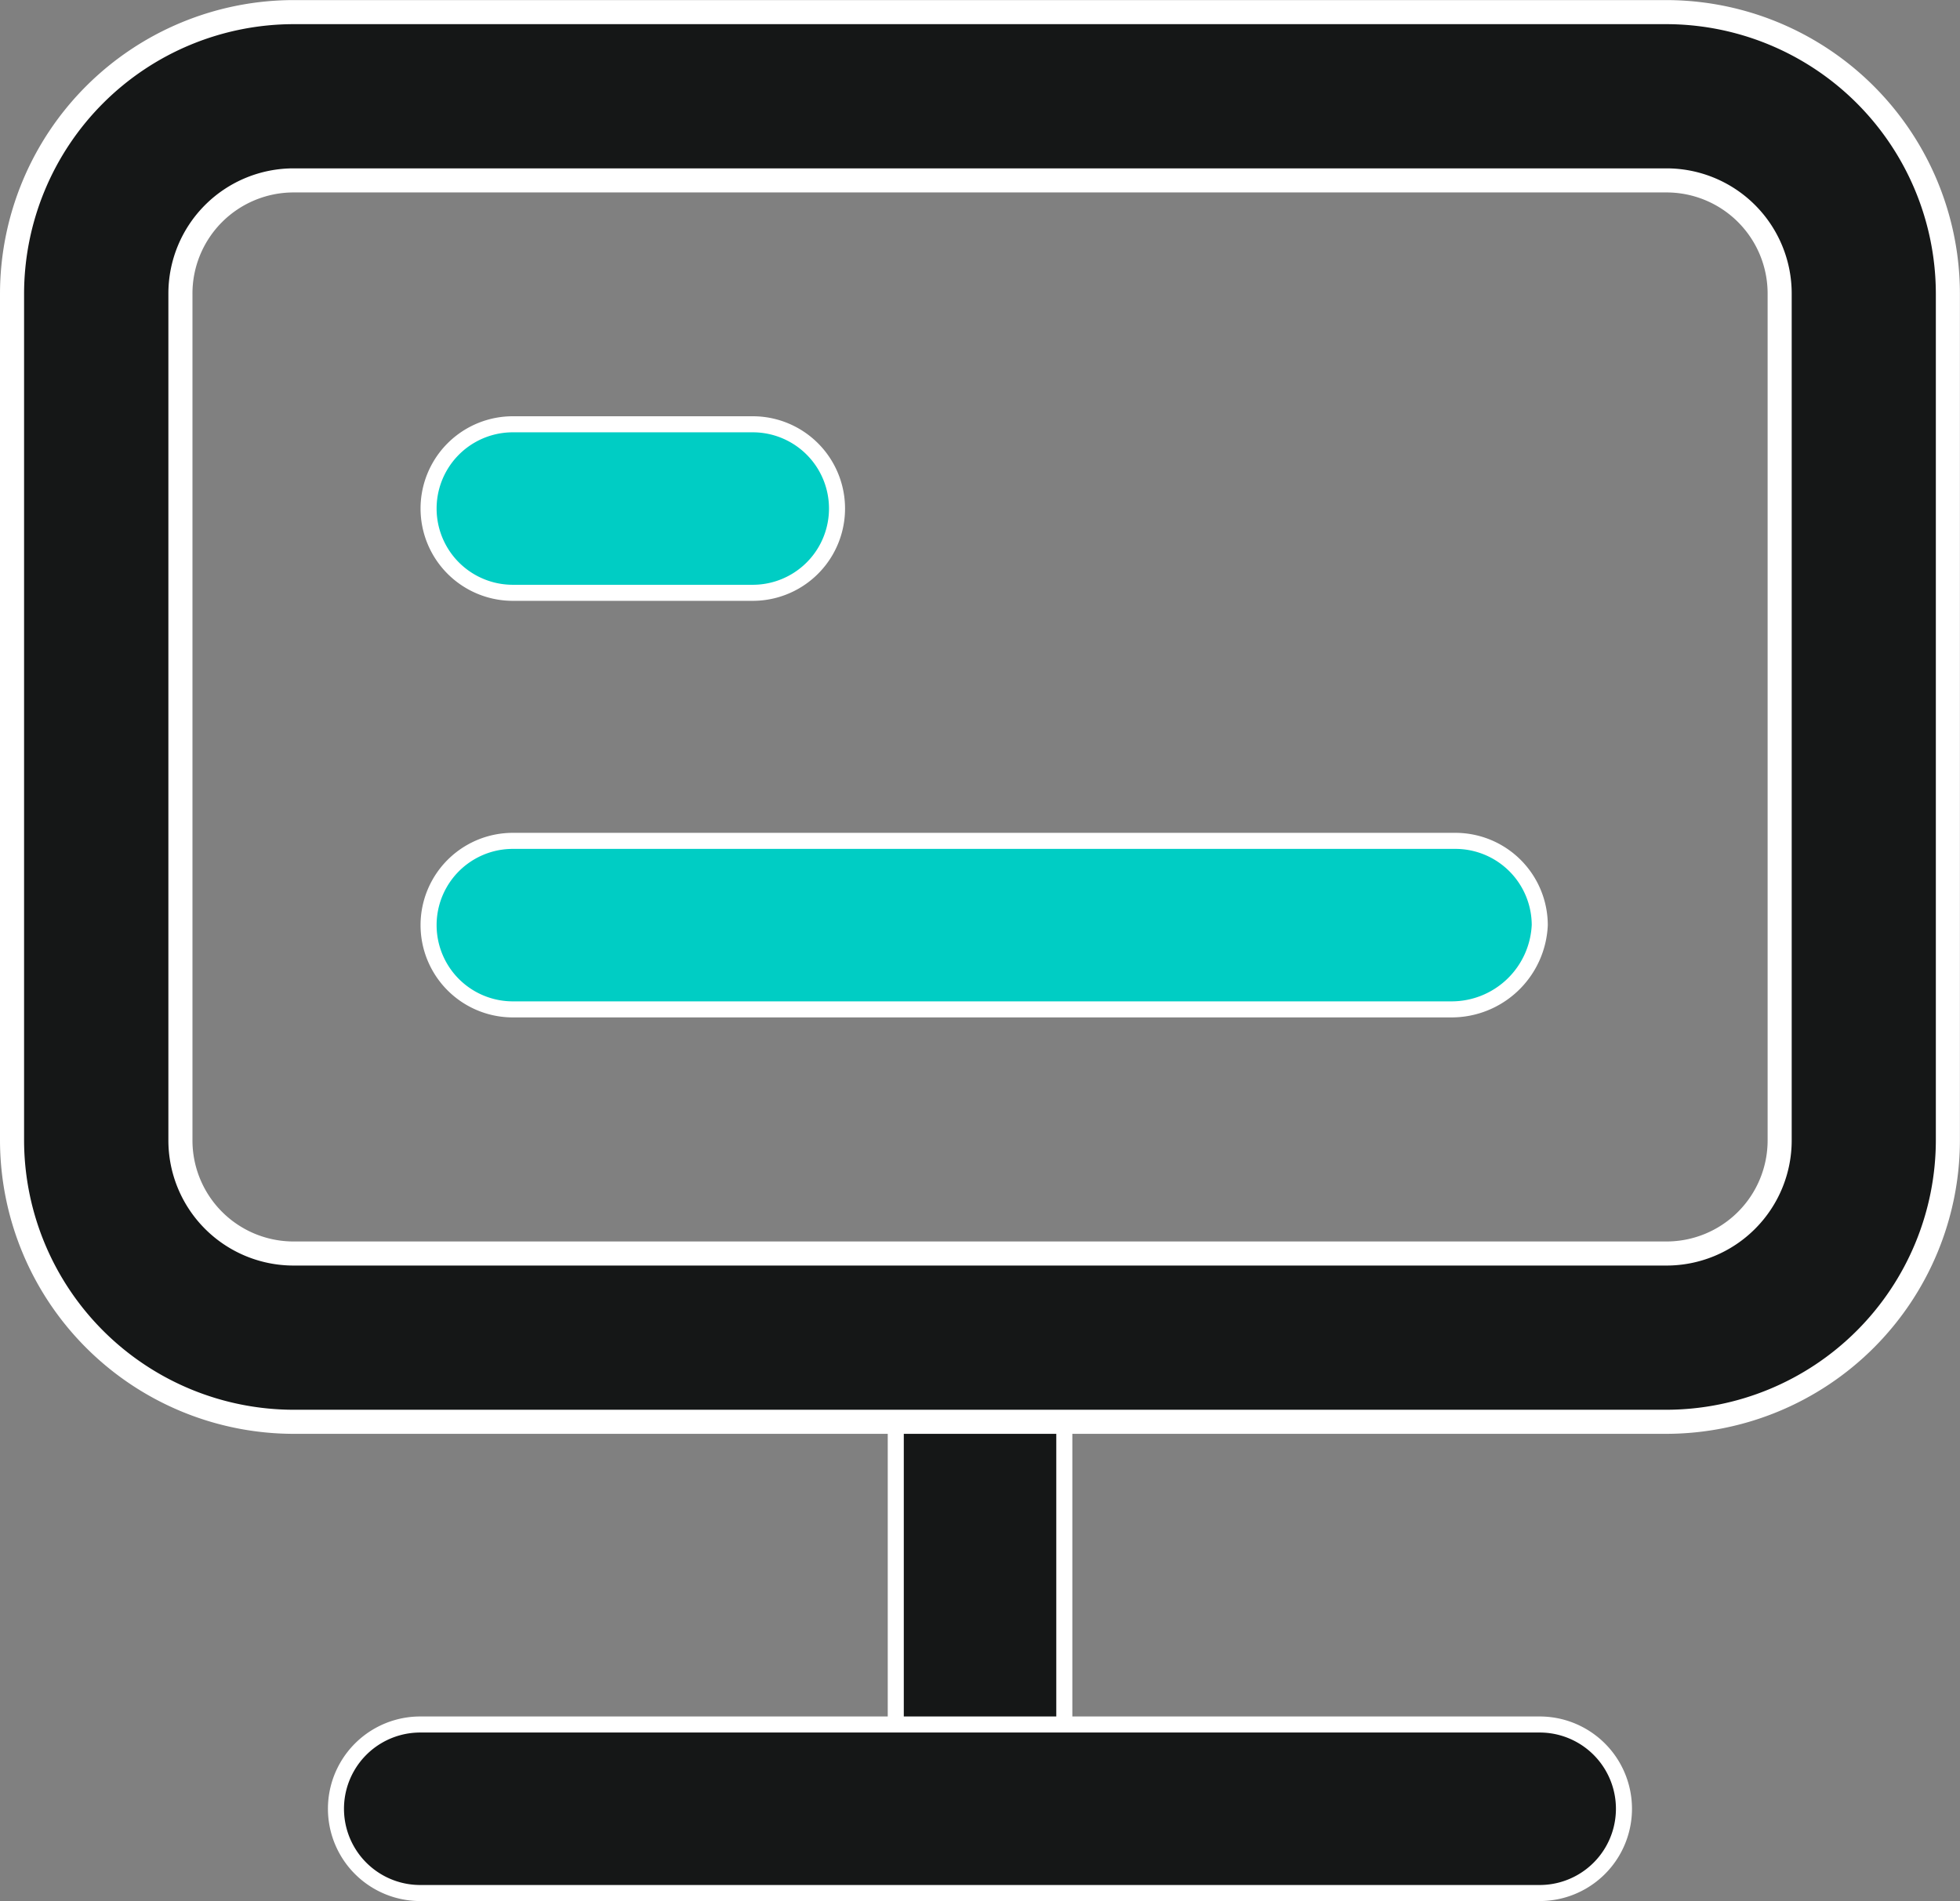 <svg xmlns="http://www.w3.org/2000/svg" width="24.421" height="23.689" viewBox="0 0 24.421 23.689"><rect x="0" y="0" width="24.421" height="23.689" fill="#808080" stroke="none"/><defs><style>.a,.b{fill:#151717;}.a,.b,.c{stroke:#fff;}.a,.c{stroke-width:0.2px;}.b{stroke-width:0.3px;}.c{fill:#00cdc4;}</style></defs><g transform="translate(-216.028 -238.783)"><path class="a" d="M515.893,665.778a1.052,1.052,0,0,1-1.049-1.049v-5.191a1.049,1.049,0,0,1,2.1,0v5.191A1.052,1.052,0,0,1,515.893,665.778Z" transform="translate(-287.655 -404.087)"/><path class="b" d="M236.786,256.5H219.691a3.513,3.513,0,0,1-3.513-3.513v-10.54a3.513,3.513,0,0,1,3.513-3.513h17.094a3.513,3.513,0,0,1,3.513,3.513v10.54A3.513,3.513,0,0,1,236.786,256.5Zm-17.094-15.469a1.41,1.41,0,0,0-1.416,1.416v10.54a1.41,1.41,0,0,0,1.416,1.416h17.094a1.41,1.41,0,0,0,1.416-1.416v-10.54a1.41,1.41,0,0,0-1.416-1.416Z"/><path class="a" d="M340.685,819.876H326.737a1.049,1.049,0,0,1,0-2.1h13.948a1.049,1.049,0,1,1,0,2.1Z" transform="translate(-105.473 -557.504)"/><path class="c" d="M361.015,380.409h-2.989a1.049,1.049,0,0,1,0-2.1h2.989a1.049,1.049,0,1,1,0,2.1Zm8.7,5.191H358.026a1.049,1.049,0,0,1,0-2.1h11.746a1.052,1.052,0,0,1,1.049,1.049A1.1,1.1,0,0,1,369.72,385.6Z" transform="translate(-135.608 -134.239)"/></g></svg>